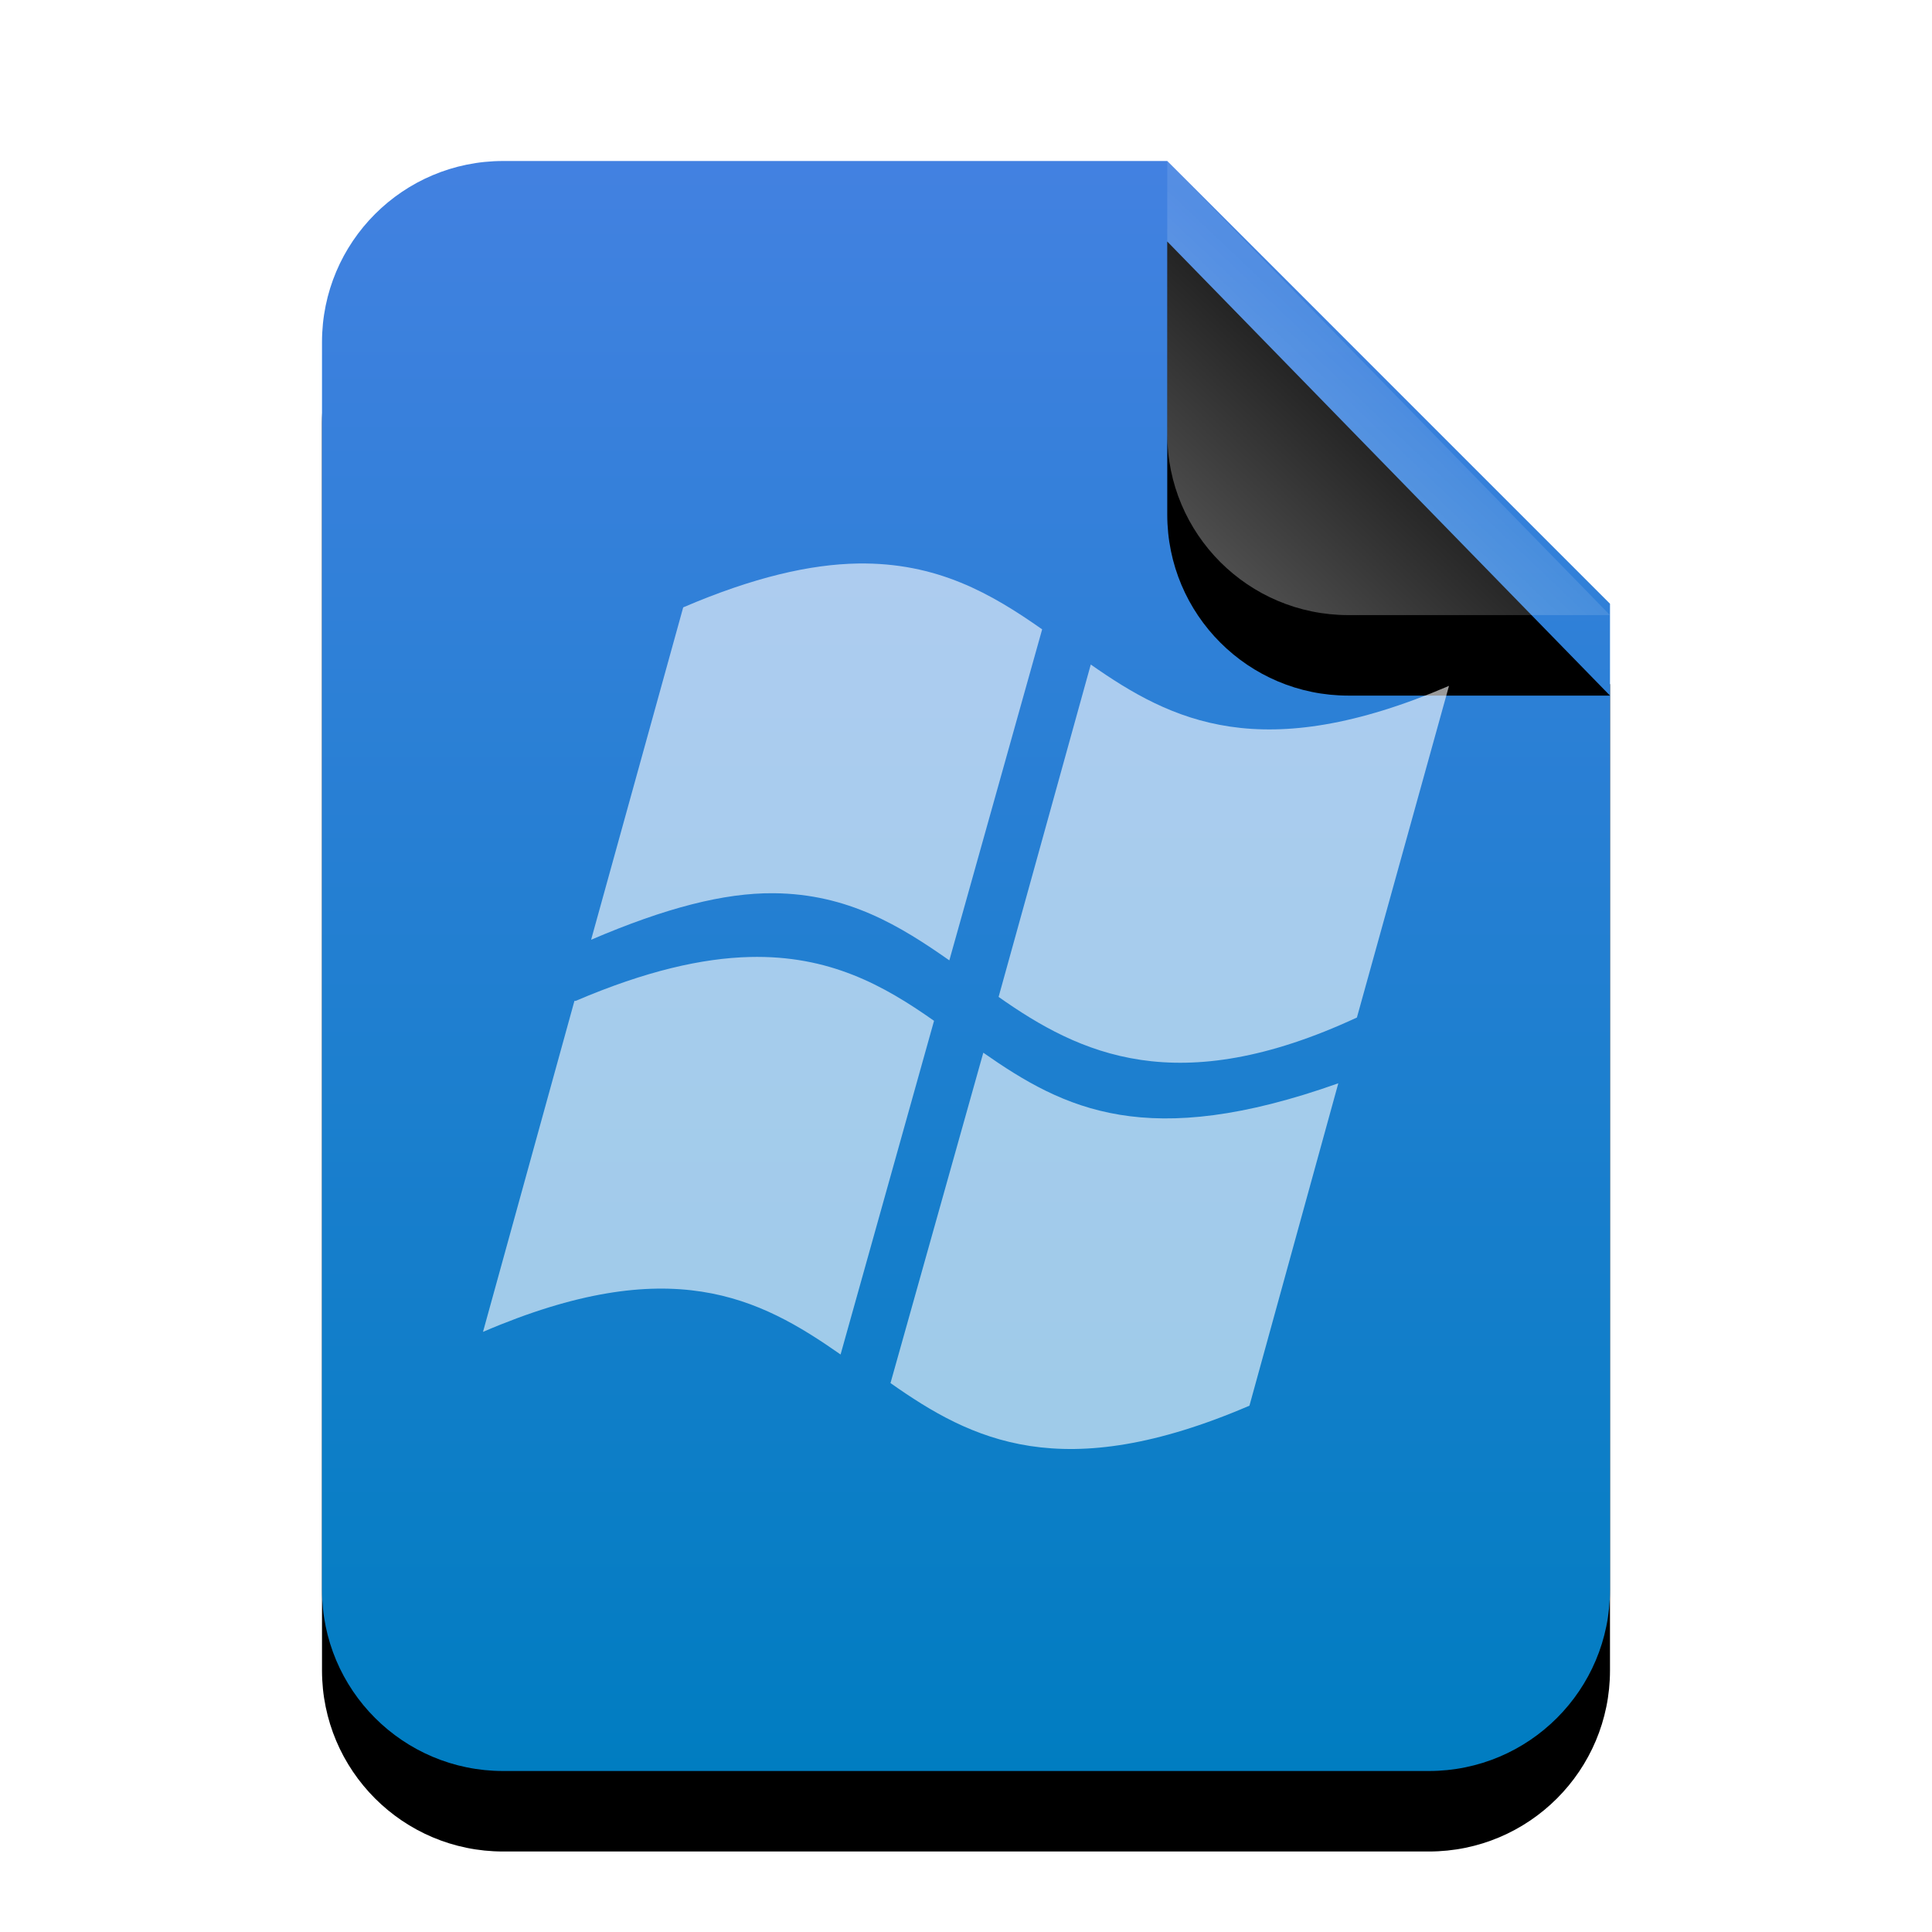 <svg xmlns="http://www.w3.org/2000/svg" xmlns:xlink="http://www.w3.org/1999/xlink" width="24" height="24" viewBox="0 0 24 24">
  <defs>
    <linearGradient id="application-x-ms-dos-executable-c" x1="50%" x2="50%" y1="0%" y2="99.203%">
      <stop offset="0%" stop-color="#4381E1"/>
      <stop offset="100%" stop-color="#007DC1"/>
    </linearGradient>
    <path id="application-x-ms-dos-executable-b" d="M16,17.75 C16,18.993 14.993,20 13.75,20 L2.25,20 C1.007,20 1.52179594e-16,18.993 0,17.75 L0,2.25 C-1.52179594e-16,1.007 1.007,2.28269391e-16 2.25,0 L10.5,0 L16,5.5 L16,17.75 Z"/>
    <filter id="application-x-ms-dos-executable-a" width="143.8%" height="135%" x="-21.9%" y="-12.5%" filterUnits="objectBoundingBox">
      <feOffset dy="1" in="SourceAlpha" result="shadowOffsetOuter1"/>
      <feGaussianBlur in="shadowOffsetOuter1" result="shadowBlurOuter1" stdDeviation="1"/>
      <feColorMatrix in="shadowBlurOuter1" values="0 0 0 0 0.016   0 0 0 0 0.58   0 0 0 0 0.898  0 0 0 0.2 0"/>
    </filter>
    <linearGradient id="application-x-ms-dos-executable-f" x1="50%" x2="14.088%" y1="50%" y2="88.513%">
      <stop offset="0%" stop-color="#FFF" stop-opacity=".1"/>
      <stop offset="100%" stop-color="#FFF" stop-opacity=".3"/>
    </linearGradient>
    <path id="application-x-ms-dos-executable-e" d="M10.5,0 L16,5.641 L12.75,5.641 C11.507,5.641 10.5,4.634 10.5,3.391 L10.5,0 L10.5,0 Z"/>
    <filter id="application-x-ms-dos-executable-d" width="227.3%" height="224.1%" x="-63.6%" y="-44.3%" filterUnits="objectBoundingBox">
      <feOffset dy="1" in="SourceAlpha" result="shadowOffsetOuter1"/>
      <feGaussianBlur in="shadowOffsetOuter1" result="shadowBlurOuter1" stdDeviation="1"/>
      <feComposite in="shadowBlurOuter1" in2="SourceAlpha" operator="out" result="shadowBlurOuter1"/>
      <feColorMatrix in="shadowBlurOuter1" values="0 0 0 0 0   0 0 0 0 0   0 0 0 0 0  0 0 0 0.05 0"/>
    </filter>
  </defs>
  <g fill="none" fill-rule="evenodd">
    <g transform="translate(4 2)">
      <use fill="#000" filter="url(#application-x-ms-dos-executable-a)" xlink:href="#application-x-ms-dos-executable-b"/>
      <use fill="url(#application-x-ms-dos-executable-c)" xlink:href="#application-x-ms-dos-executable-b"/>
      <use fill="#000" filter="url(#application-x-ms-dos-executable-d)" xlink:href="#application-x-ms-dos-executable-e"/>
      <use fill="url(#application-x-ms-dos-executable-f)" xlink:href="#application-x-ms-dos-executable-e"/>
    </g>
    <path fill="#FFF" fill-opacity=".6" d="M10.657,7 C10.066,7.01 9.361,7.17 8.487,7.545 L7.343,11.674 C8.269,11.277 8.996,11.091 9.608,11.096 C10.536,11.103 11.186,11.505 11.793,11.93 L12.946,7.818 C12.315,7.375 11.642,6.985 10.657,7 L10.657,7 Z M12.405,12.384 C13.411,13.093 14.626,13.676 16.856,12.64 L18,8.52 C15.674,9.518 14.556,8.96 13.55,8.255 L12.405,12.384 Z M9.314,11.888 C8.723,11.903 8.023,12.061 7.152,12.433 L7.136,12.433 L6,16.545 C8.33,15.544 9.433,16.12 10.442,16.826 L11.603,12.681 C10.974,12.237 10.298,11.864 9.314,11.888 L9.314,11.888 Z M12.215,13.077 L11.062,17.181 C12.07,17.891 13.193,18.462 15.521,17.462 L16.625,13.457 C14.253,14.3 13.224,13.783 12.215,13.077 L12.215,13.077 Z"/>
  </g>
</svg>
